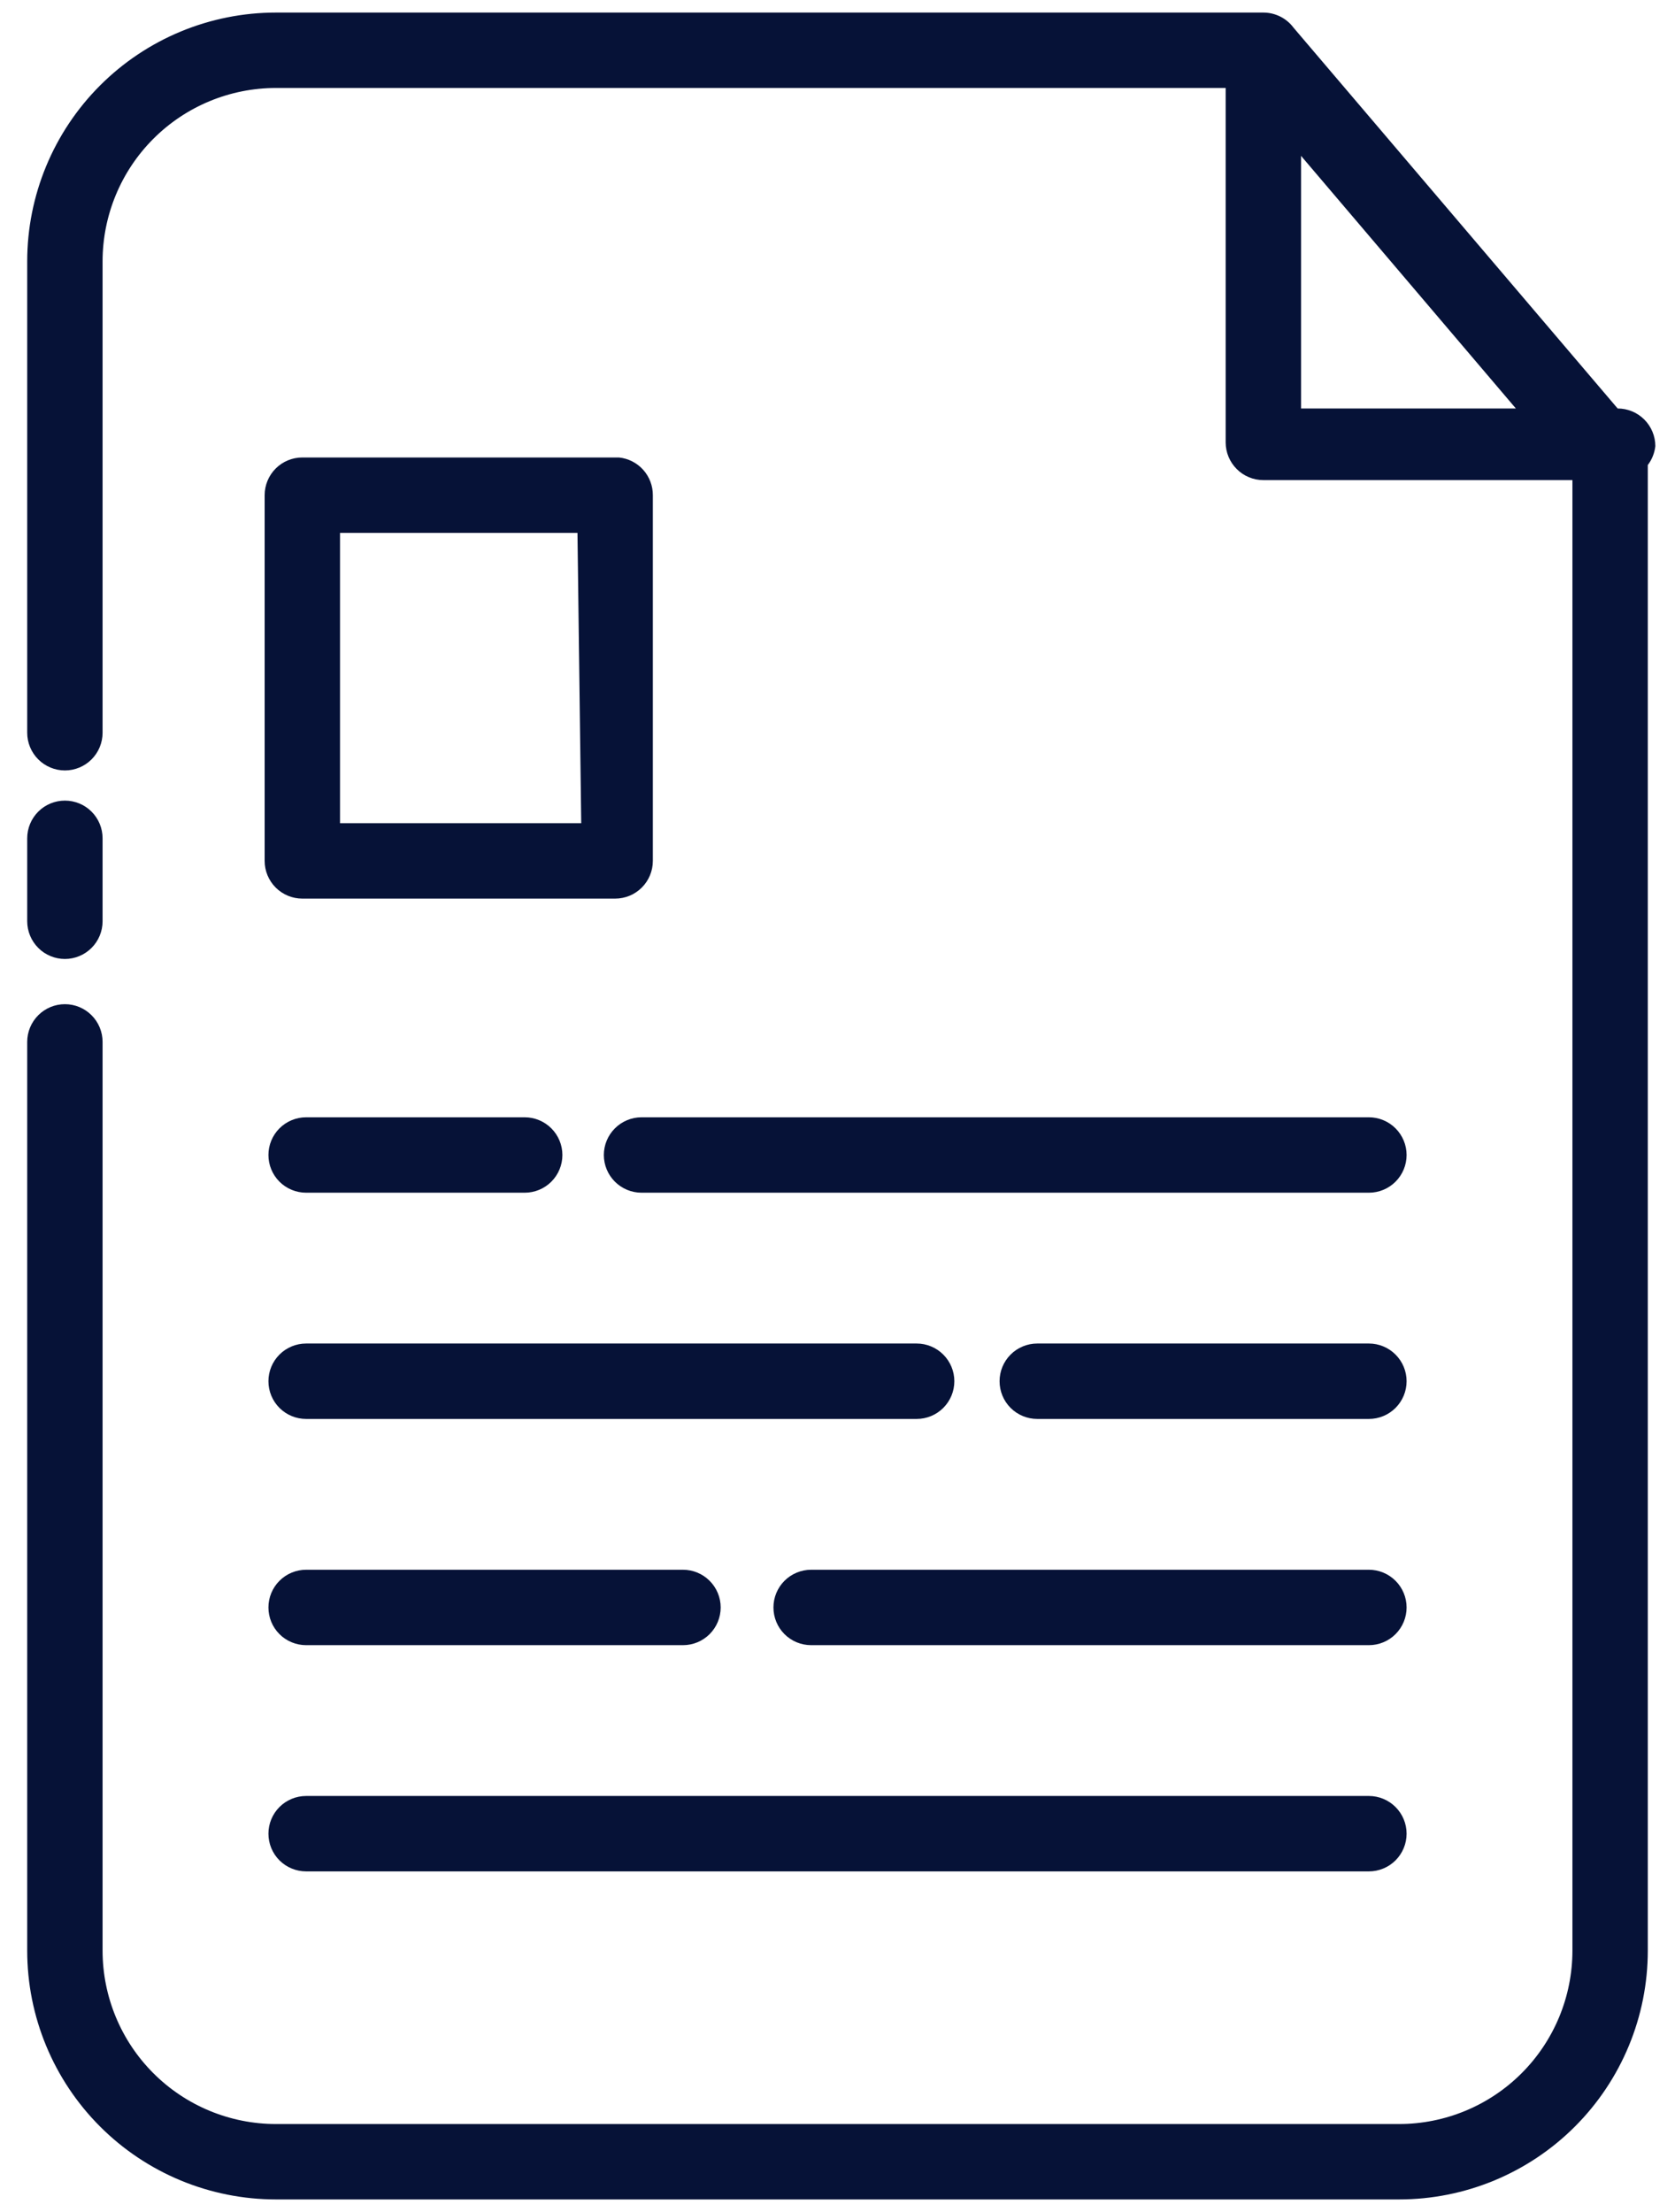 <svg width="50" height="66" viewBox="0 0 50 66" fill="none" xmlns="http://www.w3.org/2000/svg">
<path d="M1.938 28.613C2.236 28.613 2.522 28.494 2.733 28.283C2.944 28.072 3.062 27.786 3.062 27.488V25.013C3.062 24.714 2.944 24.428 2.733 24.217C2.522 24.006 2.236 23.888 1.938 23.888C1.639 23.888 1.353 24.006 1.142 24.217C0.931 24.428 0.812 24.714 0.812 25.013V27.488C0.812 27.635 0.842 27.782 0.898 27.918C0.955 28.055 1.038 28.179 1.142 28.283C1.246 28.388 1.37 28.471 1.507 28.527C1.643 28.584 1.79 28.613 1.938 28.613Z" fill="#061237"/>
<path d="M49.413 13.312C49.413 13.014 49.294 12.728 49.083 12.517C48.872 12.306 48.586 12.188 48.288 12.188L38.612 0.825C38.508 0.685 38.372 0.572 38.216 0.494C38.059 0.416 37.887 0.375 37.712 0.375H8.238C6.268 0.375 4.38 1.157 2.987 2.55C1.595 3.942 0.812 5.831 0.812 7.8V21.863C0.812 22.161 0.931 22.447 1.142 22.658C1.353 22.869 1.639 22.988 1.938 22.988C2.236 22.988 2.522 22.869 2.733 22.658C2.944 22.447 3.062 22.161 3.062 21.863V7.8C3.062 6.428 3.608 5.111 4.578 4.141C5.549 3.17 6.865 2.625 8.238 2.625H36.587V13.2C36.587 13.498 36.706 13.784 36.917 13.995C37.128 14.207 37.414 14.325 37.712 14.325H46.938V58.2C46.938 59.572 46.392 60.889 45.422 61.859C44.451 62.83 43.135 63.375 41.763 63.375H8.238C6.865 63.375 5.549 62.83 4.578 61.859C3.608 60.889 3.062 59.572 3.062 58.2V31.087C3.062 30.789 2.944 30.503 2.733 30.292C2.522 30.081 2.236 29.962 1.938 29.962C1.639 29.962 1.353 30.081 1.142 30.292C0.931 30.503 0.812 30.789 0.812 31.087V58.2C0.812 60.169 1.595 62.058 2.987 63.45C4.38 64.843 6.268 65.625 8.238 65.625H41.763C43.732 65.625 45.62 64.843 47.013 63.45C48.405 62.058 49.188 60.169 49.188 58.2V13.875C49.312 13.712 49.39 13.517 49.413 13.312ZM38.837 4.65L45.25 12.188H38.837V4.65Z" fill="#061237"/>
<path d="M18.475 13.65H9.025C8.727 13.65 8.441 13.768 8.23 13.979C8.019 14.19 7.9 14.476 7.9 14.775V25.687C7.9 25.986 8.019 26.272 8.23 26.483C8.441 26.694 8.727 26.812 9.025 26.812H18.363C18.661 26.812 18.947 26.694 19.158 26.483C19.369 26.272 19.488 25.986 19.488 25.687V14.775C19.489 14.495 19.386 14.225 19.199 14.017C19.012 13.809 18.754 13.678 18.475 13.65ZM17.35 24.562H10.15V15.9H17.238L17.35 24.562ZM40.863 33.337H19.15C18.852 33.337 18.566 33.456 18.355 33.667C18.144 33.878 18.025 34.164 18.025 34.462C18.025 34.761 18.144 35.047 18.355 35.258C18.566 35.469 18.852 35.587 19.15 35.587H40.863C41.161 35.587 41.447 35.469 41.658 35.258C41.869 35.047 41.988 34.761 41.988 34.462C41.988 34.164 41.869 33.878 41.658 33.667C41.447 33.456 41.161 33.337 40.863 33.337ZM9.138 35.587H15.663C15.961 35.587 16.247 35.469 16.458 35.258C16.669 35.047 16.788 34.761 16.788 34.462C16.788 34.164 16.669 33.878 16.458 33.667C16.247 33.456 15.961 33.337 15.663 33.337H9.138C8.84 33.337 8.553 33.456 8.342 33.667C8.131 33.878 8.013 34.164 8.013 34.462C8.013 34.761 8.131 35.047 8.342 35.258C8.553 35.469 8.84 35.587 9.138 35.587ZM40.863 40.087H30.963C30.665 40.087 30.378 40.206 30.167 40.417C29.956 40.628 29.838 40.914 29.838 41.212C29.838 41.511 29.956 41.797 30.167 42.008C30.378 42.219 30.665 42.337 30.963 42.337H40.863C41.161 42.337 41.447 42.219 41.658 42.008C41.869 41.797 41.988 41.511 41.988 41.212C41.988 40.914 41.869 40.628 41.658 40.417C41.447 40.206 41.161 40.087 40.863 40.087ZM9.138 42.337H27.363C27.661 42.337 27.947 42.219 28.158 42.008C28.369 41.797 28.488 41.511 28.488 41.212C28.488 40.914 28.369 40.628 28.158 40.417C27.947 40.206 27.661 40.087 27.363 40.087H9.138C8.84 40.087 8.553 40.206 8.342 40.417C8.131 40.628 8.013 40.914 8.013 41.212C8.013 41.511 8.131 41.797 8.342 42.008C8.553 42.219 8.84 42.337 9.138 42.337ZM40.863 46.837H24.213C23.915 46.837 23.628 46.956 23.417 47.167C23.206 47.378 23.088 47.664 23.088 47.962C23.088 48.261 23.206 48.547 23.417 48.758C23.628 48.969 23.915 49.087 24.213 49.087H40.863C41.161 49.087 41.447 48.969 41.658 48.758C41.869 48.547 41.988 48.261 41.988 47.962C41.988 47.664 41.869 47.378 41.658 47.167C41.447 46.956 41.161 46.837 40.863 46.837ZM9.138 49.087H20.388C20.686 49.087 20.972 48.969 21.183 48.758C21.394 48.547 21.513 48.261 21.513 47.962C21.513 47.664 21.394 47.378 21.183 47.167C20.972 46.956 20.686 46.837 20.388 46.837H9.138C8.84 46.837 8.553 46.956 8.342 47.167C8.131 47.378 8.013 47.664 8.013 47.962C8.013 48.261 8.131 48.547 8.342 48.758C8.553 48.969 8.84 49.087 9.138 49.087ZM9.138 55.837H40.863C41.161 55.837 41.447 55.719 41.658 55.508C41.869 55.297 41.988 55.011 41.988 54.712C41.988 54.414 41.869 54.128 41.658 53.917C41.447 53.706 41.161 53.587 40.863 53.587H9.138C8.84 53.587 8.553 53.706 8.342 53.917C8.131 54.128 8.013 54.414 8.013 54.712C8.013 55.011 8.131 55.297 8.342 55.508C8.553 55.719 8.84 55.837 9.138 55.837Z" fill="#061237"/>
</svg>
